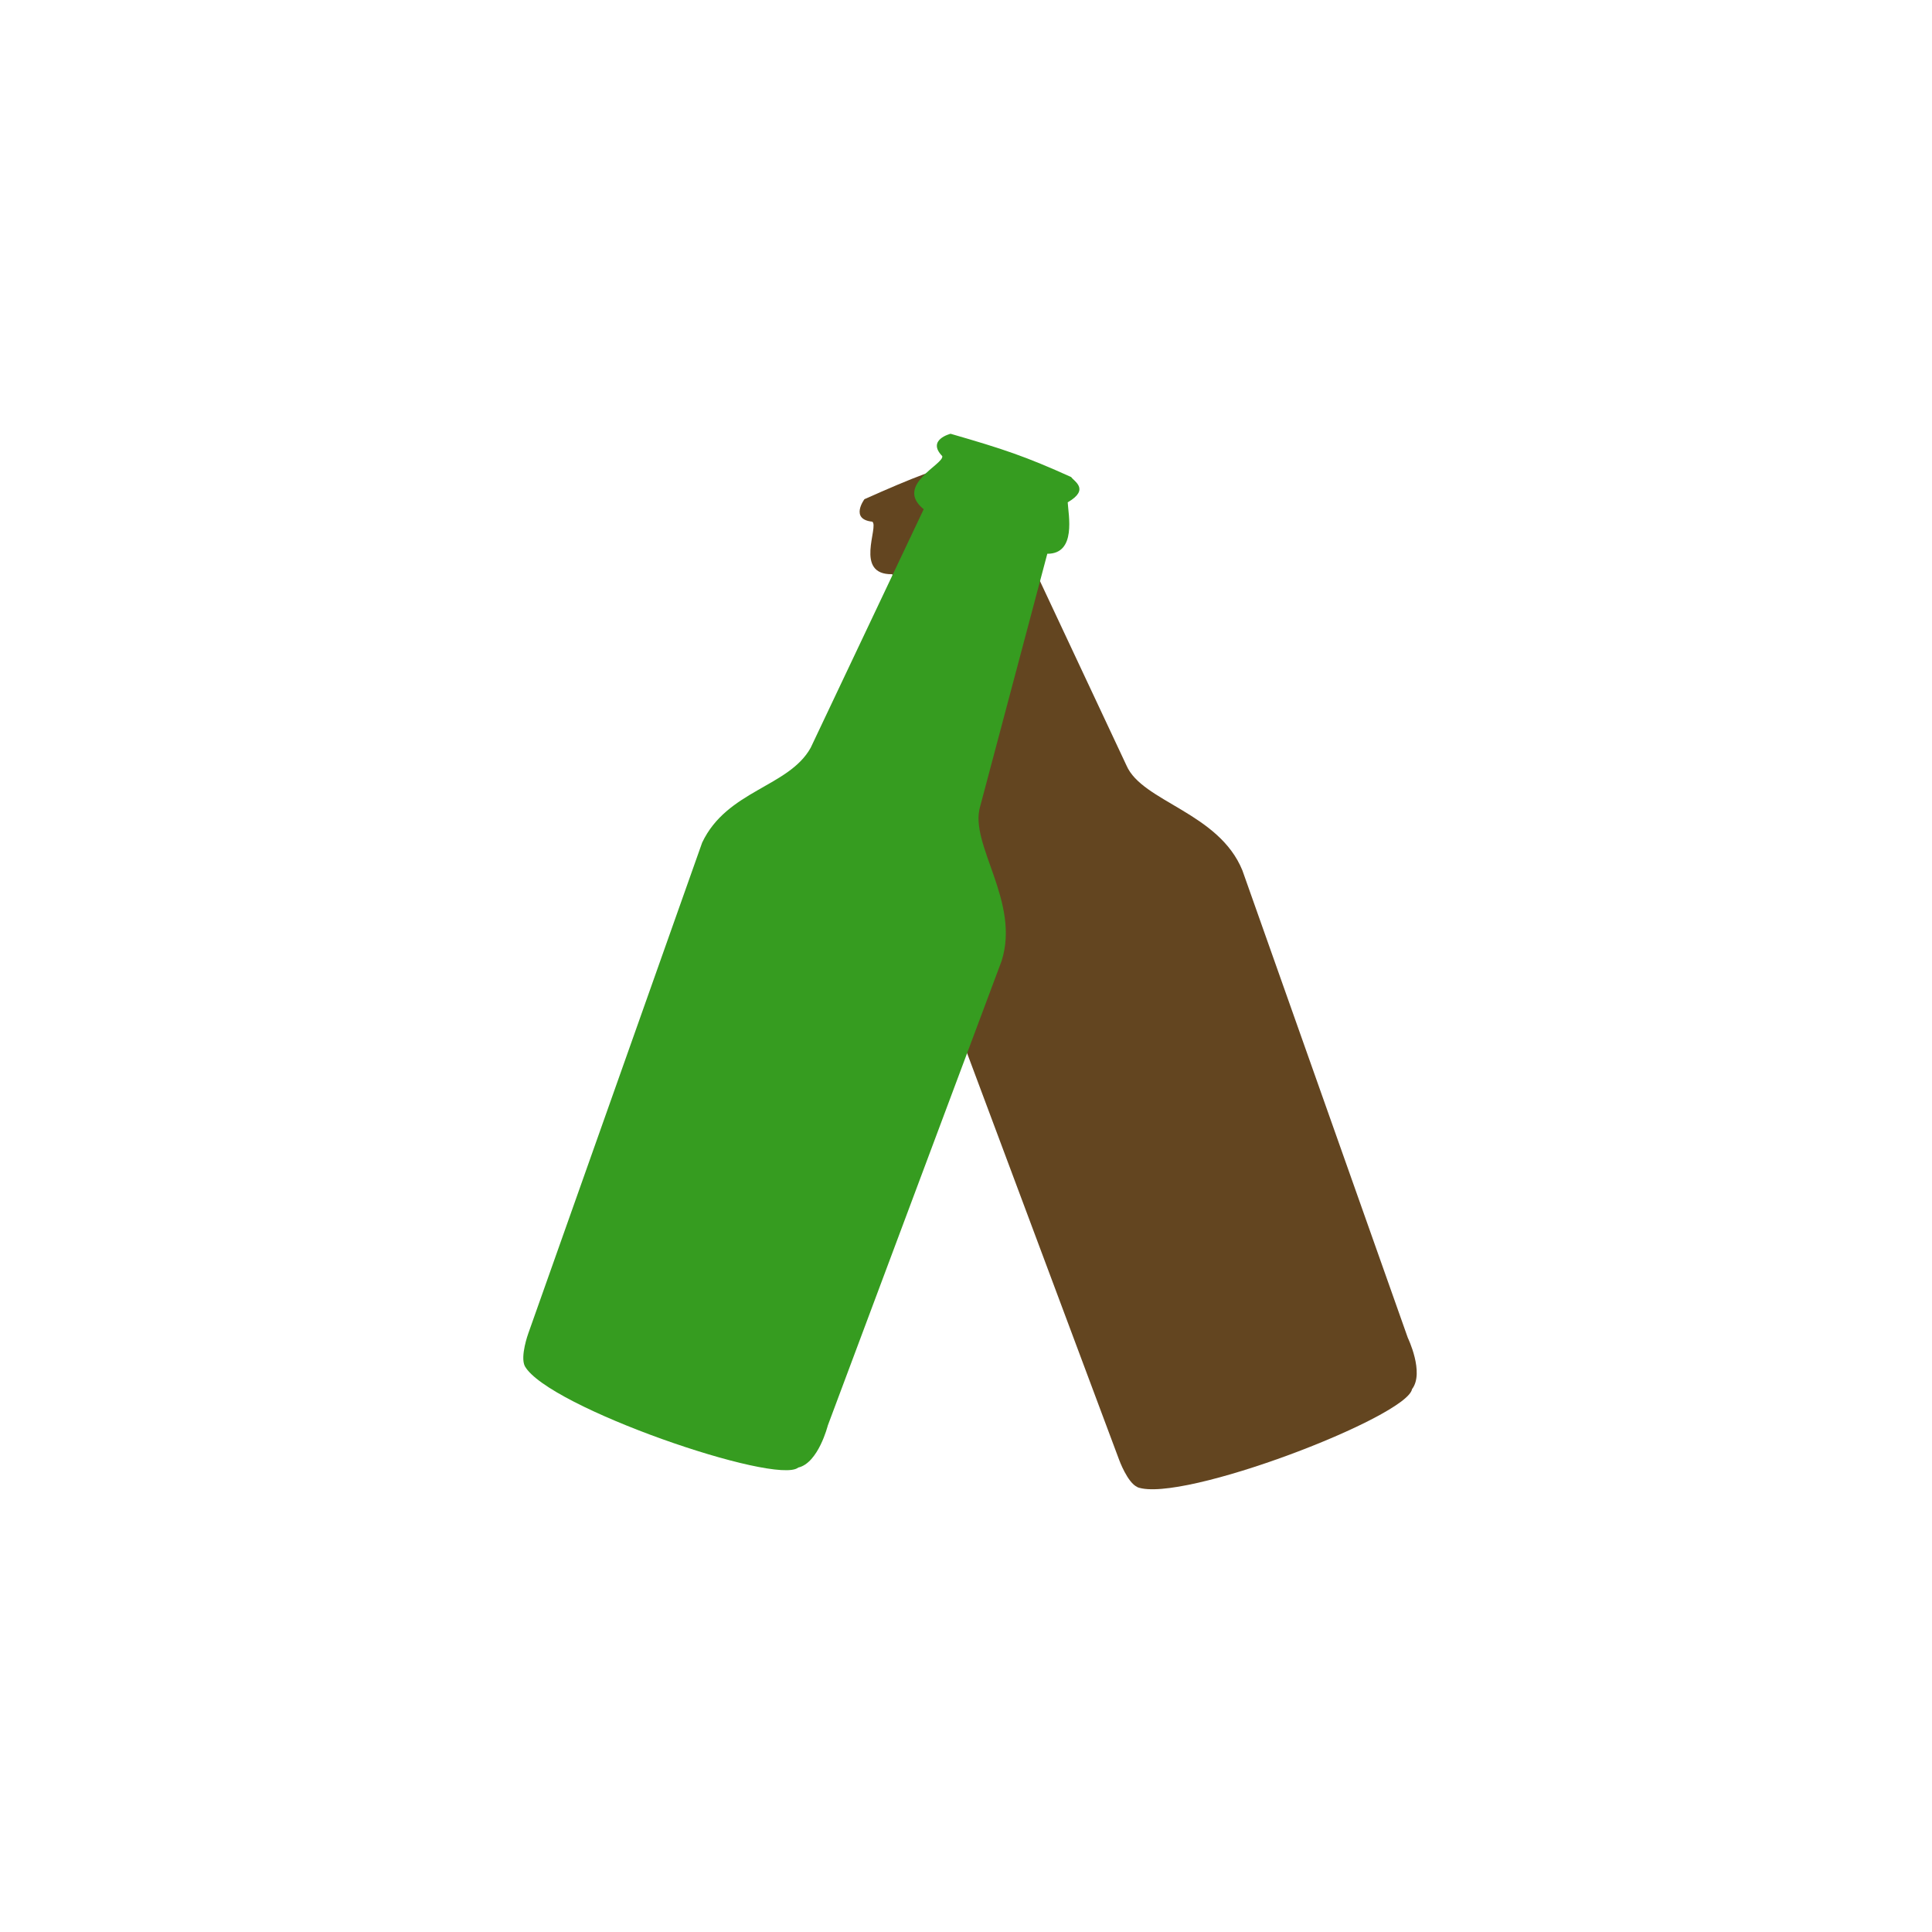 <!-- color: #edea43 -->
<svg xmlns="http://www.w3.org/2000/svg" width="48" height="48" viewBox="0 0 48 48">
 <g>
  <path d="M 28.258 36.949 C 29.352 37.359 34.957 35.203 35.082 34.512 C 35.395 34.102 34.977 33.238 34.977 33.238 L 30.867 21.625 C 30.281 20.184 28.379 19.922 27.988 19.02 L 25.23 13.141 C 25.793 12.672 25.008 12.059 24.801 11.836 C 25.02 11.227 24.578 11.34 24.461 11.301 C 23.262 11.637 22.723 11.848 21.477 12.402 C 21.477 12.402 21.105 12.902 21.672 12.961 C 21.844 13.082 21.211 14.285 22.168 14.266 L 23.824 20.613 C 24.035 21.711 22.914 22.758 23.273 24.148 L 27.805 36.27 C 27.805 36.27 28.012 36.84 28.258 36.945 Z M 28.258 36.949 " fill="#634520"/>
  <path d="M 13.039 33.941 C 13.609 34.961 19.289 36.91 19.832 36.461 C 20.332 36.348 20.566 35.418 20.566 35.418 L 24.883 23.879 C 25.359 22.398 24.07 20.977 24.352 20.035 L 26.02 13.758 C 26.75 13.762 26.543 12.785 26.527 12.48 C 27.086 12.156 26.68 11.957 26.613 11.852 C 25.48 11.34 24.93 11.156 23.617 10.777 C 23.617 10.777 23.016 10.926 23.41 11.332 C 23.461 11.535 22.207 12.051 22.949 12.652 L 20.141 18.578 C 19.598 19.555 18.062 19.633 17.445 20.934 L 13.125 33.129 C 13.125 33.129 12.918 33.699 13.039 33.941 Z M 13.039 33.941 " fill="#369c20"/>
 </g>
</svg>

